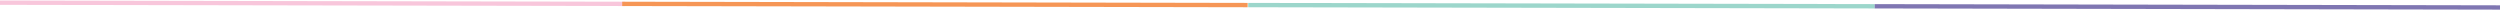 <svg width="1366" height="6" viewBox="0 0 1366 6" fill="none" xmlns="http://www.w3.org/2000/svg">
<path d="M341.542 0.934L-0.198 0.278L-0.202 2.648L341.537 3.304L341.542 0.934Z" fill="#F8C6DB"/>
<path d="M681.72 1.588L339.98 0.931L339.976 3.301L681.715 3.958L681.72 1.588Z" fill="#F69656"/>
<path d="M1024.37 2.245L682.019 1.588L682.014 3.958L1024.36 4.615L1024.37 2.245Z" fill="#9CD6CB"/>
<path d="M1366.09 2.901L1024.35 2.245L1024.34 4.615L1366.08 5.271L1366.09 2.901Z" fill="#7F76B2"/>
</svg>
